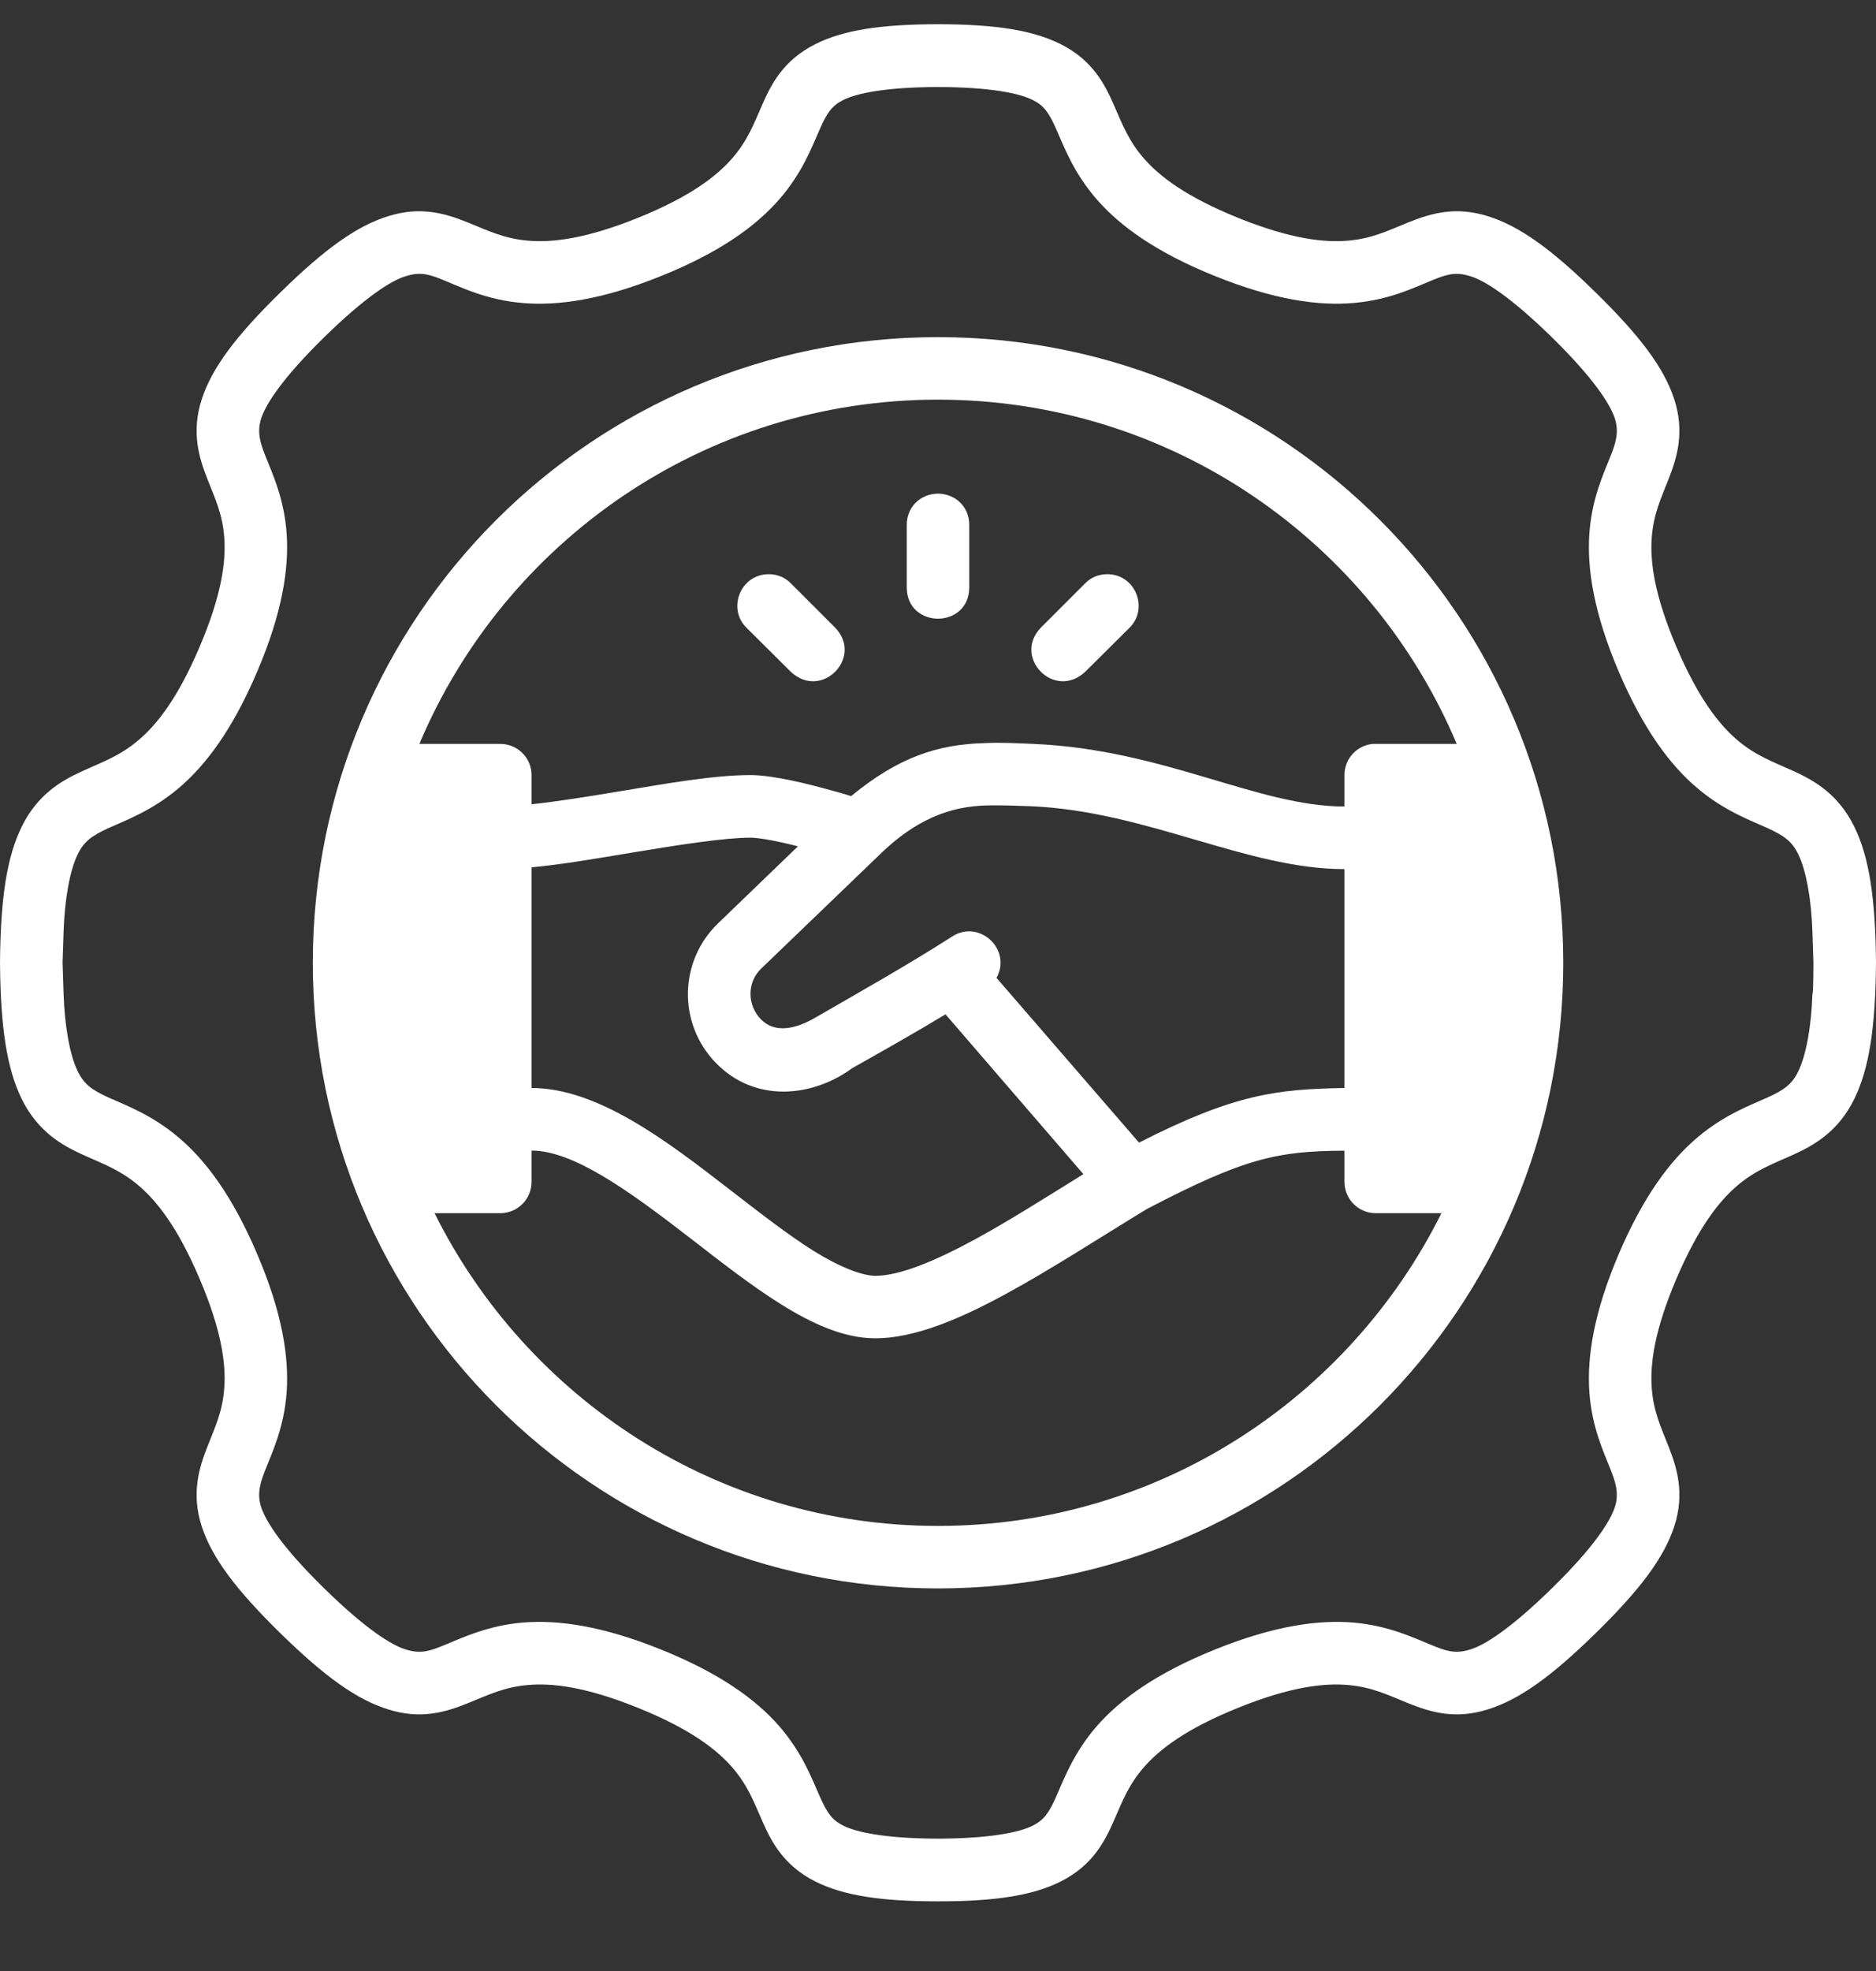 <svg width="20" height="21" viewBox="0 0 20 21" fill="none" xmlns="http://www.w3.org/2000/svg">
<rect x="0" y="0" width="20" height="21" fill="#333333" stroke="none"/>
<path d="M8.693 0.47C8.351 0.641 8.222 0.898 8.128 1.112C8.034 1.325 7.971 1.497 7.805 1.688C7.638 1.879 7.356 2.097 6.796 2.323C6.236 2.548 5.881 2.586 5.628 2.564C5.374 2.542 5.209 2.46 4.992 2.372C4.73 2.265 4.473 2.199 4.139 2.303C3.804 2.407 3.463 2.651 2.99 3.115C2.516 3.579 2.264 3.914 2.153 4.247C2.034 4.605 2.125 4.884 2.21 5.101C2.295 5.318 2.374 5.481 2.391 5.733C2.409 5.985 2.364 6.338 2.128 6.892C1.893 7.445 1.67 7.723 1.474 7.888C1.278 8.054 1.097 8.116 0.878 8.216C0.659 8.316 0.402 8.46 0.231 8.809C0.073 9.132 0.006 9.565 2.1277e-07 10.256C-1.11258e-05 10.257 0.001 10.257 0.001 10.258C0.001 10.259 -1.36455e-05 10.26 2.1277e-07 10.261C0.006 10.952 0.073 11.384 0.231 11.708C0.402 12.056 0.659 12.201 0.878 12.301C1.097 12.4 1.278 12.463 1.474 12.628C1.67 12.794 1.893 13.072 2.128 13.625C2.364 14.178 2.409 14.532 2.391 14.784C2.374 15.036 2.295 15.199 2.21 15.416C2.125 15.633 2.034 15.912 2.153 16.27C2.264 16.602 2.516 16.938 2.99 17.402C3.463 17.865 3.804 18.109 4.139 18.213C4.473 18.318 4.73 18.252 4.992 18.145C5.209 18.057 5.374 17.975 5.628 17.953C5.881 17.931 6.236 17.968 6.796 18.194C7.356 18.419 7.638 18.638 7.805 18.829C7.971 19.02 8.034 19.192 8.128 19.405C8.222 19.618 8.351 19.875 8.693 20.047C8.992 20.196 9.389 20.258 10 20.258C10.611 20.258 11.008 20.196 11.307 20.047C11.649 19.875 11.778 19.618 11.872 19.405C11.966 19.192 12.029 19.02 12.195 18.829C12.362 18.638 12.644 18.419 13.204 18.194C13.764 17.968 14.119 17.931 14.372 17.953C14.626 17.975 14.791 18.057 15.008 18.145C15.27 18.252 15.527 18.318 15.861 18.213C16.196 18.109 16.537 17.865 17.01 17.402C17.484 16.938 17.736 16.602 17.847 16.27C17.966 15.912 17.875 15.633 17.79 15.416C17.705 15.199 17.626 15.036 17.609 14.784C17.591 14.532 17.636 14.178 17.872 13.625C18.108 13.072 18.33 12.794 18.526 12.628C18.722 12.463 18.903 12.4 19.122 12.301C19.341 12.201 19.598 12.056 19.769 11.708C19.927 11.384 19.994 10.952 20 10.258C19.994 9.565 19.927 9.132 19.769 8.809C19.598 8.46 19.341 8.316 19.122 8.216C18.903 8.116 18.722 8.054 18.526 7.889C18.33 7.723 18.108 7.445 17.872 6.892C17.636 6.338 17.591 5.985 17.609 5.733C17.626 5.481 17.705 5.318 17.79 5.101C17.875 4.884 17.966 4.605 17.847 4.247C17.736 3.914 17.484 3.579 17.01 3.115C16.537 2.651 16.196 2.407 15.861 2.303C15.527 2.199 15.27 2.265 15.008 2.372C14.791 2.46 14.626 2.542 14.372 2.564C14.119 2.586 13.764 2.548 13.204 2.323C12.644 2.097 12.362 1.879 12.195 1.688C12.029 1.497 11.966 1.325 11.872 1.112C11.778 0.899 11.649 0.641 11.307 0.47C11.008 0.321 10.611 0.259 10 0.258C9.389 0.259 8.992 0.32 8.693 0.47ZM10 0.927C10.56 0.929 10.868 0.994 11.009 1.065C11.13 1.125 11.183 1.2 11.262 1.38C11.342 1.56 11.445 1.841 11.693 2.125C11.942 2.41 12.327 2.69 12.955 2.942C13.583 3.195 14.055 3.261 14.432 3.228C14.809 3.196 15.078 3.064 15.261 2.989C15.404 2.931 15.506 2.891 15.665 2.94C15.819 2.981 16.103 3.162 16.543 3.592C16.983 4.023 17.163 4.3 17.215 4.456C17.267 4.613 17.216 4.74 17.171 4.857C17.099 5.04 16.97 5.309 16.944 5.686C16.918 6.063 16.992 6.532 17.256 7.153C17.521 7.774 17.807 8.154 18.096 8.398C18.384 8.641 18.665 8.742 18.844 8.823C19.022 8.905 19.105 8.965 19.171 9.101C19.256 9.274 19.311 9.585 19.322 9.925L19.333 10.258C19.333 10.258 19.333 10.592 19.322 10.592C19.311 10.931 19.256 11.242 19.171 11.415C19.105 11.551 19.022 11.612 18.844 11.693C18.665 11.774 18.384 11.875 18.096 12.119C17.807 12.363 17.521 12.743 17.256 13.364C16.992 13.985 16.918 14.454 16.944 14.831C16.97 15.207 17.099 15.476 17.171 15.659C17.216 15.777 17.267 15.904 17.215 16.06C17.163 16.217 16.983 16.494 16.543 16.924C16.103 17.355 15.819 17.535 15.665 17.577C15.506 17.626 15.404 17.585 15.261 17.527C15.078 17.453 14.809 17.321 14.432 17.288C14.055 17.256 13.583 17.321 12.955 17.574C12.327 17.827 11.942 18.106 11.693 18.391C11.445 18.676 11.342 18.957 11.262 19.137C11.183 19.316 11.13 19.391 11.009 19.452C10.868 19.522 10.56 19.588 10 19.59C9.44 19.588 9.132 19.522 8.991 19.452C8.87 19.391 8.817 19.316 8.738 19.137C8.658 18.957 8.555 18.676 8.307 18.391C8.058 18.106 7.673 17.827 7.045 17.574C6.417 17.321 5.945 17.256 5.568 17.288C5.191 17.321 4.922 17.453 4.739 17.527C4.596 17.585 4.494 17.626 4.335 17.577C4.181 17.535 3.897 17.355 3.457 16.924C3.017 16.494 2.837 16.217 2.785 16.06C2.733 15.904 2.784 15.777 2.829 15.659C2.901 15.476 3.03 15.207 3.056 14.831C3.082 14.454 3.008 13.985 2.743 13.364C2.479 12.743 2.193 12.363 1.904 12.119C1.616 11.875 1.335 11.774 1.156 11.693C0.978 11.612 0.895 11.551 0.829 11.415C0.744 11.242 0.689 10.931 0.678 10.592L0.667 10.256L0.678 9.925C0.689 9.585 0.744 9.274 0.829 9.101C0.895 8.965 0.978 8.905 1.156 8.823C1.335 8.742 1.616 8.641 1.904 8.398C2.193 8.154 2.479 7.774 2.743 7.153C3.008 6.532 3.082 6.063 3.056 5.686C3.03 5.309 2.901 5.04 2.829 4.857C2.784 4.74 2.733 4.613 2.785 4.456C2.837 4.3 3.017 4.023 3.457 3.592C3.897 3.162 4.181 2.981 4.335 2.94C4.494 2.89 4.596 2.931 4.739 2.989C4.922 3.064 5.191 3.196 5.568 3.228C5.945 3.261 6.417 3.195 7.045 2.942C7.673 2.69 8.058 2.41 8.307 2.125C8.555 1.841 8.658 1.56 8.738 1.38C8.817 1.2 8.87 1.125 8.991 1.065C9.132 0.994 9.44 0.929 10 0.927ZM10 3.592C6.311 3.592 3.335 6.58 3.335 10.258C3.335 13.936 6.317 16.924 10 16.924C13.683 16.924 16.666 13.936 16.666 10.258C16.666 6.58 13.689 3.592 10 3.592ZM10 4.258C12.486 4.258 14.62 5.769 15.53 7.926C15.233 7.926 14.928 7.926 14.633 7.926C14.463 7.943 14.333 8.086 14.333 8.258V8.593C13.408 8.593 12.407 7.984 11.016 7.926C10.849 7.919 10.675 7.909 10.507 7.917C10.001 7.929 9.581 8.065 9.074 8.482C8.99 8.456 8.949 8.444 8.79 8.401C8.67 8.369 8.255 8.257 7.999 8.258C7.611 8.258 7.112 8.347 6.612 8.43C6.273 8.487 5.938 8.54 5.667 8.569V8.258C5.667 8.073 5.516 7.925 5.332 7.926H4.471C5.38 5.769 7.514 4.258 10 4.258ZM10 5.259C9.806 5.263 9.667 5.406 9.667 5.591V6.258C9.667 6.48 9.833 6.591 10 6.592C10.167 6.591 10.333 6.48 10.333 6.258V5.591C10.333 5.406 10.194 5.263 10 5.259ZM7.958 6.688L8.431 7.158C8.76 7.464 9.208 7.003 8.904 6.688L8.431 6.215C8.368 6.151 8.287 6.118 8.197 6.118C7.896 6.116 7.75 6.482 7.958 6.688ZM11.569 6.215L11.096 6.688C10.792 7.003 11.24 7.464 11.569 7.158L12.042 6.688C12.25 6.482 12.104 6.116 11.803 6.118C11.713 6.118 11.632 6.151 11.569 6.215ZM10.99 8.59C12.226 8.642 13.293 9.26 14.333 9.26V11.592C13.613 11.605 13.164 11.654 12.143 12.174L10.624 10.419C10.791 10.114 10.438 9.789 10.148 9.98C9.673 10.284 9.174 10.564 8.689 10.844C8.487 10.961 8.263 11.016 8.111 10.859C7.968 10.711 7.959 10.47 8.115 10.32L9.387 9.097C9.833 8.665 10.228 8.582 10.564 8.581C10.697 8.58 10.823 8.583 10.99 8.59ZM8.507 9.017L7.655 9.838C7.24 10.237 7.222 10.902 7.631 11.324C8.05 11.756 8.664 11.69 9.085 11.381C9.443 11.18 9.781 10.988 10.08 10.807L11.55 12.51C11.148 12.759 10.744 13.015 10.396 13.204C9.946 13.448 9.581 13.593 9.333 13.593C9.194 13.593 8.954 13.502 8.676 13.329C8.399 13.156 8.086 12.911 7.761 12.66C7.111 12.158 6.372 11.592 5.667 11.592V9.241C5.989 9.211 6.354 9.148 6.72 9.087C7.22 9.004 7.721 8.925 7.999 8.925C8.065 8.925 8.213 8.943 8.507 9.017ZM5.667 12.259C6.115 12.259 6.71 12.691 7.355 13.189C7.677 13.438 8.001 13.693 8.324 13.895C8.648 14.097 8.989 14.259 9.333 14.259C9.747 14.259 10.229 14.055 10.713 13.792C11.195 13.531 11.708 13.197 12.224 12.883C13.271 12.335 13.623 12.264 14.333 12.26V12.591C14.333 12.775 14.481 12.925 14.665 12.926H15.367C14.383 14.9 12.348 16.258 10 16.258C7.652 16.258 5.617 14.9 4.633 12.926H5.332C5.517 12.927 5.668 12.776 5.667 12.591V12.259Z" fill="white"/>
</svg>
